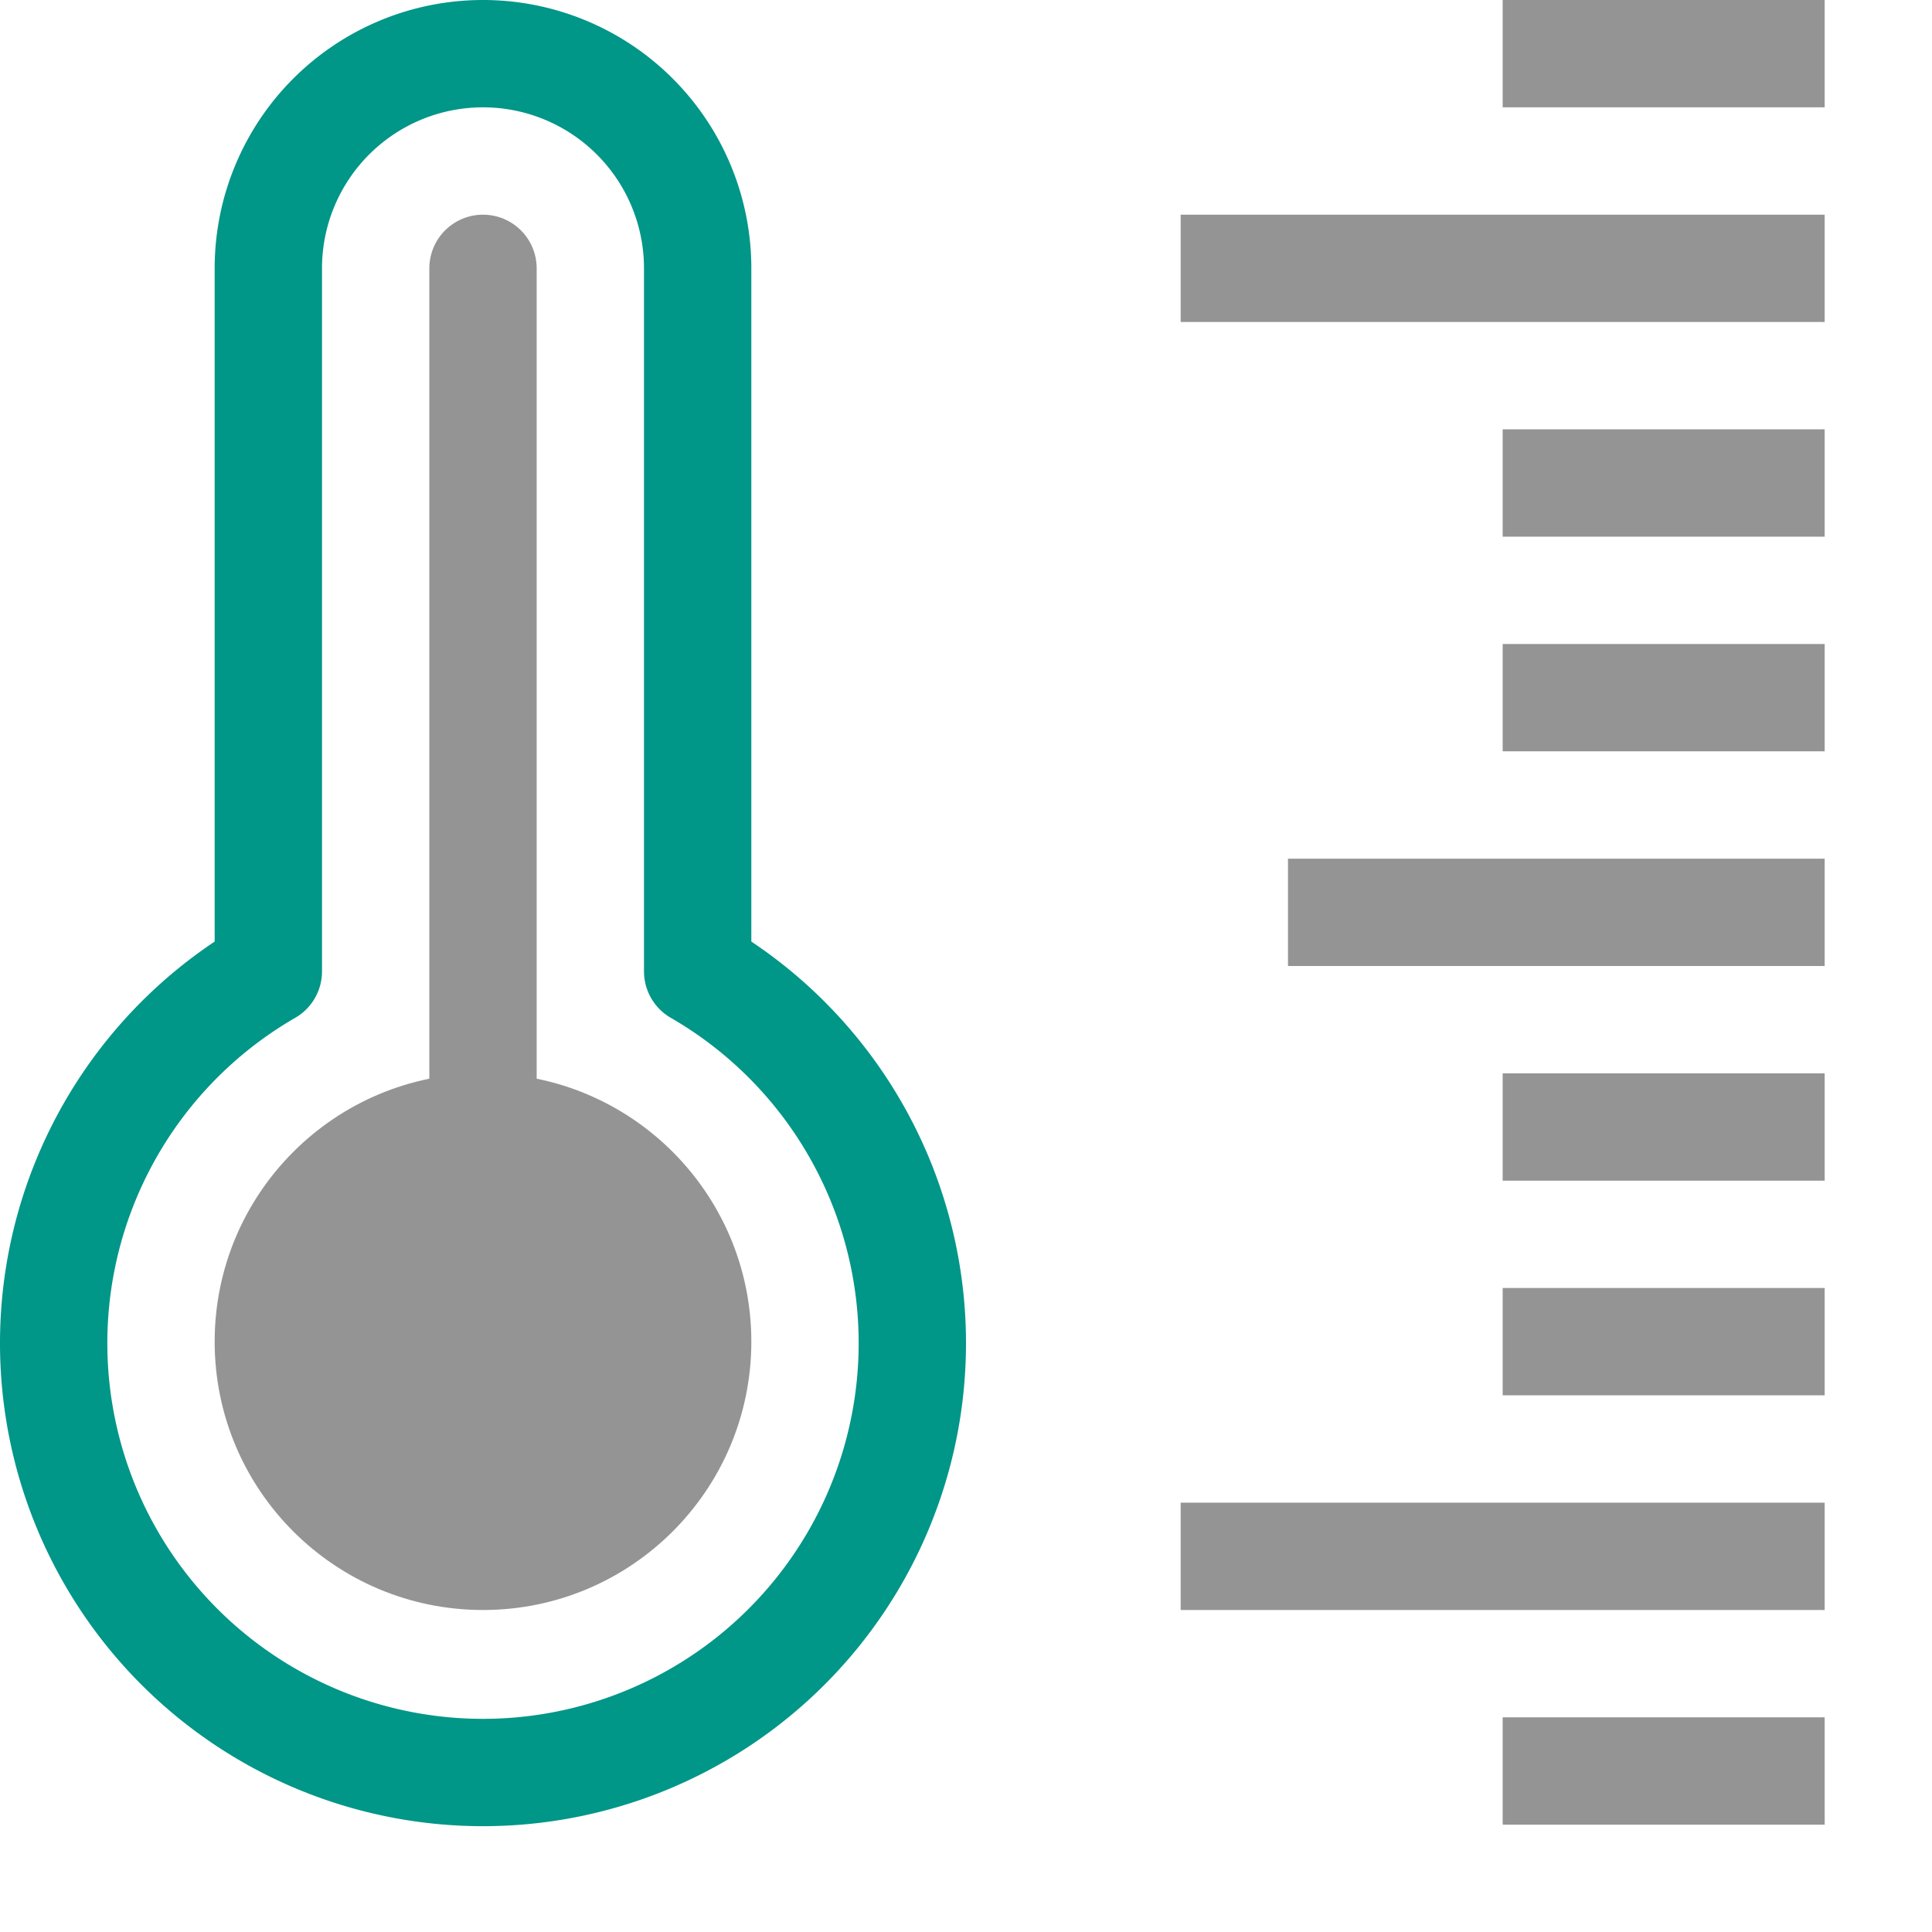 <svg xmlns="http://www.w3.org/2000/svg" viewBox="0 0 18 18"><line x1="11" y1="2.5" x2="17" y2="2.5" style="fill:none;stroke:#949494;stroke-linejoin:round"/><line x1="14" y1="4.5" x2="17" y2="4.5" style="fill:none;stroke:#949494;stroke-linejoin:round"/><line x1="14" y1="6.5" x2="17" y2="6.5" style="fill:none;stroke:#949494;stroke-linejoin:round"/><line x1="12" y1="8.5" x2="17" y2="8.5" style="fill:none;stroke:#949494;stroke-linejoin:round"/><line x1="14" y1="10.5" x2="17" y2="10.5" style="fill:none;stroke:#949494;stroke-linejoin:round"/><line x1="14" y1="12.5" x2="17" y2="12.5" style="fill:none;stroke:#949494;stroke-linejoin:round"/><line x1="11" y1="14.5" x2="17" y2="14.5" style="fill:none;stroke:#949494;stroke-linejoin:round"/><line x1="14" y1="16.5" x2="17" y2="16.5" style="fill:none;stroke:#949494;stroke-linejoin:round"/><line x1="14" y1="0.5" x2="17" y2="0.5" style="fill:none;stroke:#949494;stroke-linejoin:round"/><line x1="4.5" y1="2.5" x2="4.5" y2="11.5" style="fill:none;stroke:#949494;stroke-linecap:round;stroke-linejoin:round"/><path d="M6.5,9.05V2.5a2,2,0,0,0-4,0V9.05a4,4,0,1,0,4,0Z" style="fill:none;stroke:#009688;stroke-linecap:round;stroke-linejoin:round"/><circle cx="4.5" cy="12.5" r="2.5" style="fill:#949494"/></svg>